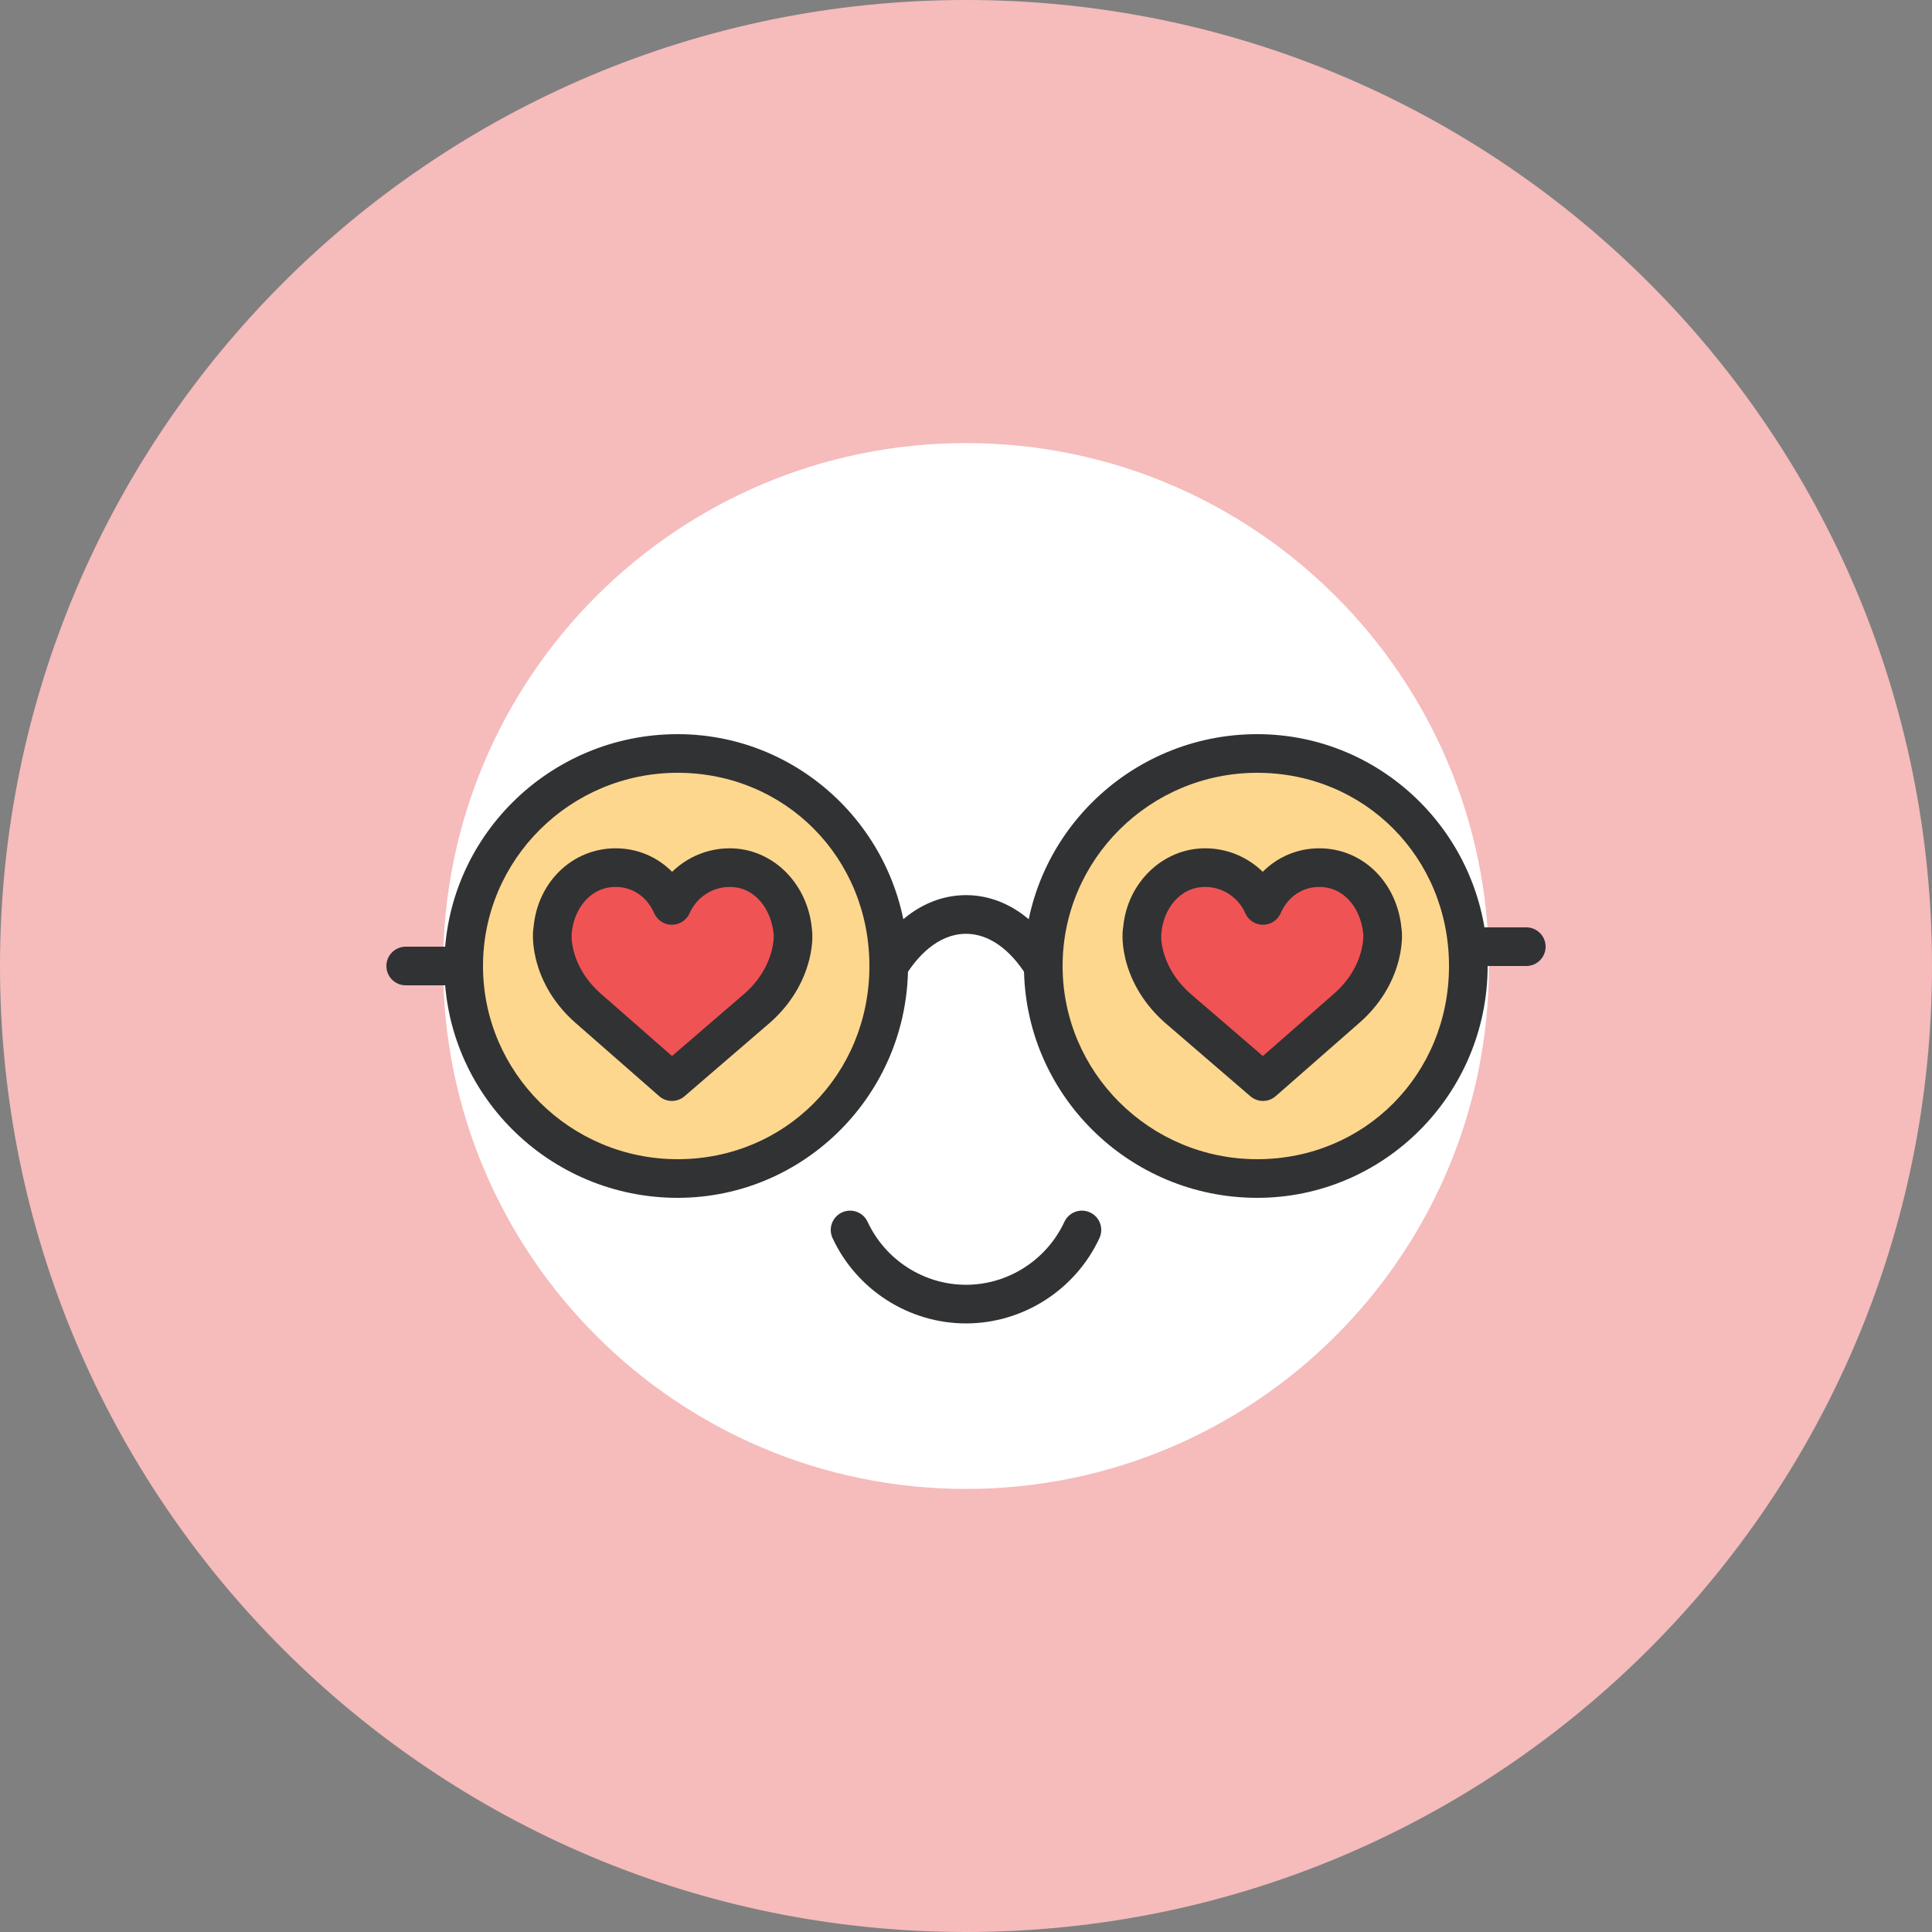 <?xml version="1.0" ?><!DOCTYPE svg  PUBLIC '-//W3C//DTD SVG 1.1//EN'  'http://www.w3.org/Graphics/SVG/1.1/DTD/svg11.dtd'><svg enable-background="new 0 0 1010 1010" id="hearts-glasses" version="1.1" viewBox="0 0 1010 1010" xml:space="preserve" xmlns="http://www.w3.org/2000/svg" xmlns:xlink="http://www.w3.org/1999/xlink"><rect x="0" y="0" width="1010" height="1010" fill="#808080" stroke="none"/><g id="hearts-glasses-label"><path d="M505,0C226.106,0,0,226.116,0,504.981C0,783.894,226.106,1010,505,1010   c278.875,0,505-226.106,505-505.019C1010,226.116,783.875,0,505,0z" fill="#F6BBBB"/></g><g id="hearts-glasses-hearts-glasses"><path d="M778.371,505c0,150.967-122.403,273.371-273.371,273.371   c-150.987,0-273.371-122.404-273.371-273.371c0-150.987,122.383-273.371,273.371-273.371   C655.968,231.629,778.371,354.013,778.371,505z" fill="#FFFFFF"/><g><g><path d="M464.6,505c0,61.35-48.606,111.1-110.37,111.1c-61.764,0-111.83-49.75-111.83-111.1     c0-61.34,50.065-111.1,111.83-111.1C415.994,393.9,464.6,443.66,464.6,505z" fill="#FED78F"/><path d="M354.23,626.2c-67.228,0-121.93-54.366-121.93-121.2     c0-66.829,54.702-121.2,121.93-121.2c66.429,0,120.47,54.371,120.47,121.2     C474.7,571.834,420.659,626.2,354.23,626.2L354.23,626.2z M354.23,404c-56.092,0-101.73,45.307-101.73,101     c0,55.688,45.638,101,101.73,101c56.23,0,100.27-44.365,100.27-101S410.46,404,354.23,404L354.23,404z" fill="#313233"/></g><g><path d="M767.6,505c0,61.35-48.605,111.1-110.369,111.1     c-61.765,0-111.83-49.75-111.83-111.1c0-61.34,50.065-111.1,111.83-111.1     C718.994,393.9,767.6,443.66,767.6,505z" fill="#FED78F"/><path d="M657.231,626.2c-67.228,0-121.931-54.366-121.931-121.2     c0-66.829,54.702-121.2,121.931-121.2c66.429,0,120.47,54.371,120.47,121.2     C777.7,571.834,723.659,626.2,657.231,626.2L657.231,626.2z M657.231,404C601.138,404,555.5,449.307,555.5,505     c0,55.688,45.638,101,101.731,101C713.461,606,757.5,561.635,757.5,505S713.461,404,657.231,404L657.231,404z" fill="#313233"/></g><g><path d="M505,467.958c-18.967,0-36.366,11.269-48.991,31.735c-2.929,4.749-1.46,10.973,3.285,13.902     c4.744,2.935,10.968,1.45,13.897-3.289c8.818-14.282,20.111-22.148,31.809-22.148     c11.698,0,22.991,7.866,31.809,22.148c1.904,3.092,5.219,4.793,8.602,4.793c1.805,0,3.64-0.482,5.297-1.504     c4.744-2.93,6.213-9.153,3.284-13.902C541.366,479.227,523.967,467.958,505,467.958z" fill="#313233"/><path d="M242.4,494.9h-30.3C206.518,494.9,202,499.422,202,505s4.518,10.1,10.1,10.1     h30.3c5.582,0,10.1-4.521,10.1-10.1S247.982,494.9,242.4,494.9z" fill="#313233"/><path d="M797.9,484.8h-30.301c-5.582,0-10.1,4.522-10.1,10.1S762.018,505,767.6,505h30.301     c5.582,0,10.1-4.522,10.1-10.1S803.482,484.8,797.9,484.8z" fill="#313233"/></g></g><g><path d="M660.248,473.339c-5.109-11.619-16.688-19.766-30.221-19.766    c-18.139,0-31.257,15.051-32.924,32.943c0,0-0.868,4.458,1.055,12.467c2.713,10.899,8.977,20.535,17.38,27.962    l44.71,38.497l43.951-38.497c8.423-7.427,14.685-17.062,17.359-27.962c1.913-8.009,1.074-12.467,1.074-12.467    c-1.656-17.892-14.735-32.943-32.973-32.943C676.188,453.573,665.348,461.72,660.248,473.339z" fill="#F05354"/><path d="M660.248,575.542c-2.348,0-4.695-0.809-6.589-2.446l-44.71-38.496    c-10.376-9.173-17.468-20.614-20.595-33.175c-2.337-9.735-1.381-15.732-1.163-16.837    c2.09-23.011,20.574-41.115,42.836-41.115c11.461,0,22.202,4.557,30.112,12.285    c7.733-7.797,18.158-12.285,29.521-12.285c22.676,0,40.775,17.71,43.033,42.111    c0.069,0.163,0.986,6.13-1.312,15.747c-3.097,12.635-10.179,24.086-20.505,33.189l-43.971,38.517    C665.002,574.714,662.625,575.542,660.248,575.542L660.248,575.542z M630.027,463.673    c-13.562,0-21.768,11.964-22.863,23.78c-0.099,0.745-0.483,3.753,0.818,9.173    c2.111,8.492,7.043,16.388,14.242,22.755l37.965,32.687l37.352-32.727c7.19-6.332,12.112-14.213,14.203-22.764    c1.292-5.395,0.918-8.433,0.918-8.462c-1.184-12.482-9.4-24.441-23.002-24.441    c-8.857,0-16.393,5.129-20.16,13.725c-1.617,3.669-5.237,6.041-9.252,6.041l0,0c-4.004,0-7.634-2.367-9.242-6.036    C647.337,469.063,639.102,463.673,630.027,463.673L630.027,463.673z" fill="#313233"/></g><g><path d="M351.251,473.339c5.119-11.619,16.699-19.766,30.222-19.766    c18.128,0,31.237,15.051,32.913,32.943c0,0,0.888,4.458-1.055,12.467c-2.703,10.909-8.976,20.535-17.37,27.962    l-44.71,38.497l-43.95-38.497c-8.414-7.427-14.677-17.053-17.359-27.962    c-1.904-8.009-1.075-12.467-1.075-12.467c1.657-17.892,14.745-32.943,32.973-32.943    C335.312,453.573,346.152,461.72,351.251,473.339z" fill="#F05354"/><path d="M351.251,575.542c-2.377,0-4.754-0.828-6.657-2.505l-43.951-38.486    c-10.336-9.134-17.419-20.585-20.506-33.156c-2.308-9.676-1.4-15.628-1.203-16.723    c2.131-23.489,20.23-41.199,42.905-41.199c11.362,0,21.788,4.488,29.531,12.29    c7.911-7.733,18.651-12.29,30.103-12.29c22.142,0,40.548,17.927,42.934,41.761    c0.306,2.071,0.779,7.718-1.263,16.131c-3.117,12.596-10.198,24.042-20.486,33.145l-44.819,38.585    C355.946,574.733,353.599,575.542,351.251,575.542L351.251,575.542z M321.839,463.673    c-13.602,0-21.817,11.959-22.912,23.775c-0.089,0.676-0.464,3.724,0.838,9.197    c2.091,8.477,7.013,16.363,14.223,22.735l37.323,32.687l38.062-32.775c7.102-6.288,12.033-14.184,14.153-22.735    c1.292-5.336,0.908-8.324,0.908-8.354c-1.213-12.566-9.419-24.53-22.961-24.53    c-9.065,0-17.301,5.39-20.98,13.739c-1.618,3.664-5.237,6.026-9.242,6.026c0,0,0,0-0.01,0    c-4.004-0.005-7.624-2.372-9.242-6.041C338.231,468.802,330.696,463.673,321.839,463.673L321.839,463.673z" fill="#313233"/></g><path d="M505,691.85c-29.797,0-57.177-17.517-69.763-44.611c-2.348-5.06-0.148-11.057,4.912-13.414   c5.06-2.328,11.057-0.139,13.414,4.912c9.282,19.992,29.472,32.914,51.437,32.914   c21.956,0,42.147-12.922,51.438-32.924c2.357-5.041,8.373-7.25,13.414-4.893c5.059,2.348,7.259,8.345,4.912,13.414   C562.168,674.343,534.787,691.85,505,691.85L505,691.85z" fill="#313233"/></g></svg>